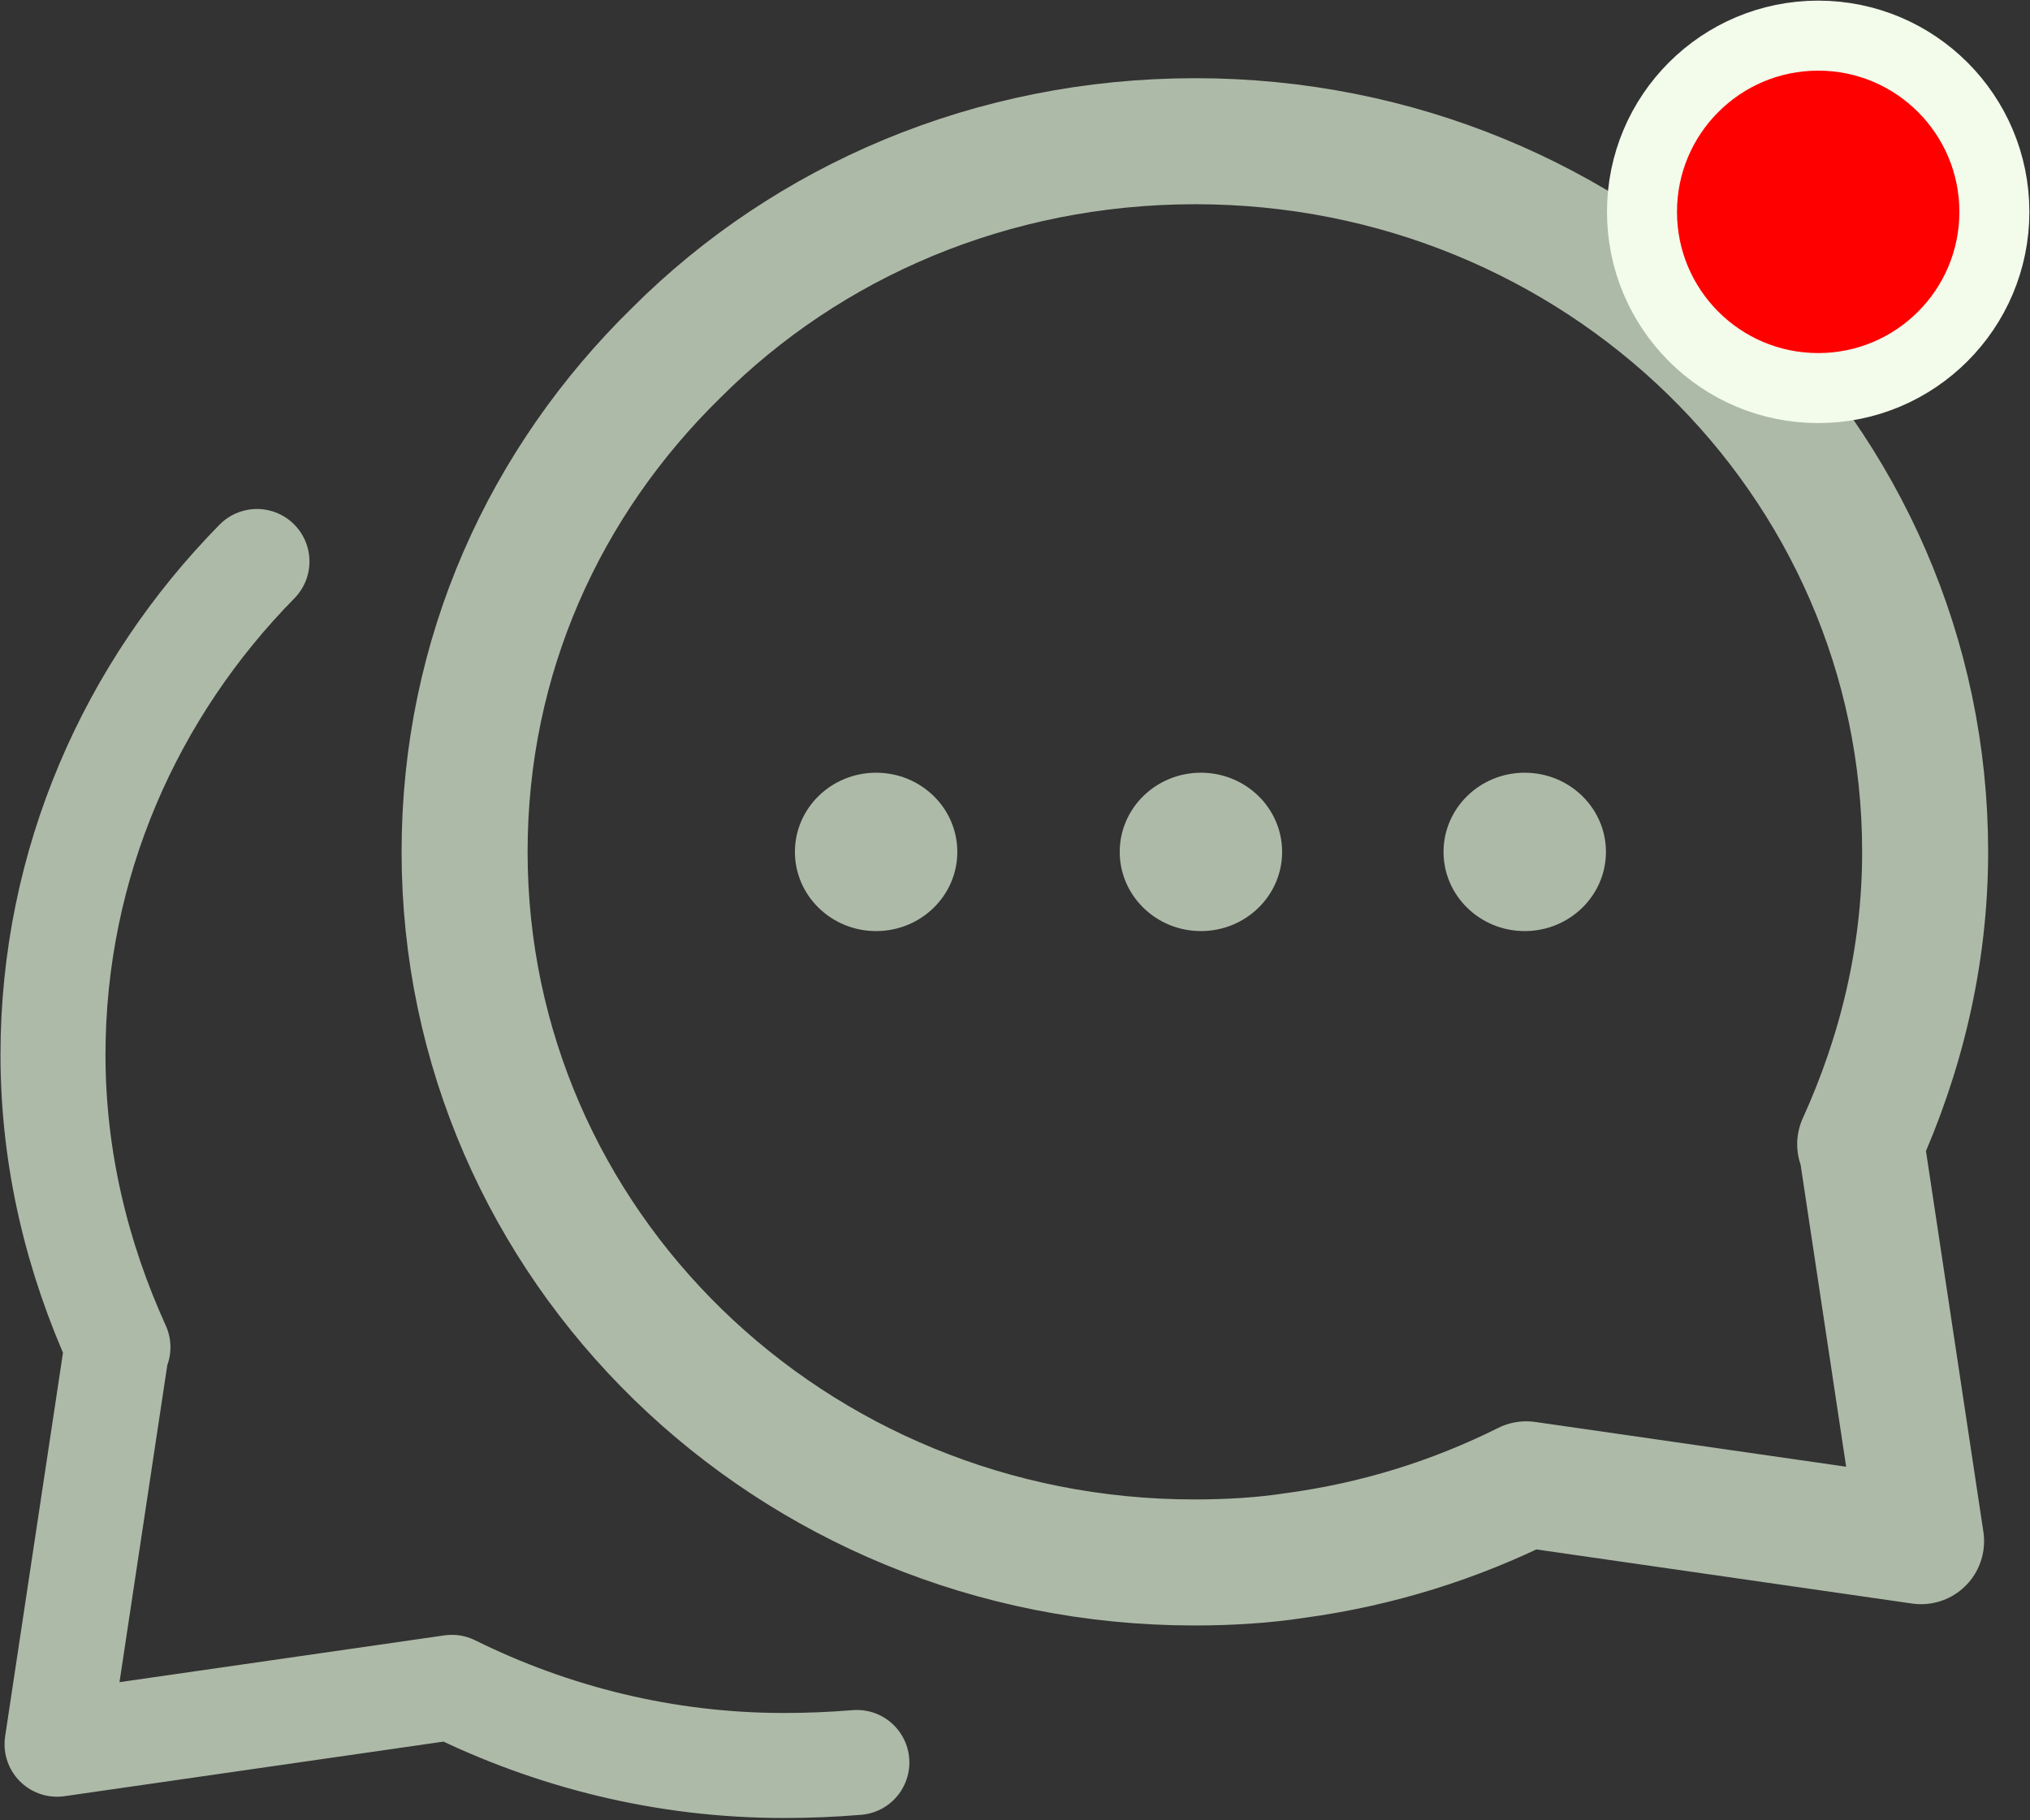 <svg width="29" height="26" viewBox="0 0 29 26" fill="none" xmlns="http://www.w3.org/2000/svg">
<rect x="0" y="0" width="29" height="26" fill="#333333" stroke="none"/>
<path d="M12.241 25.174C11.893 25.203 11.544 25.217 11.197 25.217C9.5 25.217 7.891 24.811 6.455 24.101L0.815 24.913L1.67 19.243H1.685C1.105 17.967 0.757 16.561 0.757 15.067C0.757 12.327 1.873 9.847 3.671 8.02" stroke="#AEBAA8" stroke-width="1.5" stroke-linecap="round" stroke-linejoin="round"/>
<path d="M12.516 13.299C13.157 13.299 13.676 12.792 13.676 12.168C13.676 11.543 13.157 11.037 12.516 11.037C11.875 11.037 11.356 11.543 11.356 12.168C11.356 12.792 11.875 13.299 12.516 13.299Z" fill="#AEBAA8"/>
<path d="M17.156 13.299C17.797 13.299 18.316 12.792 18.316 12.168C18.316 11.543 17.797 11.037 17.156 11.037C16.515 11.037 15.996 11.543 15.996 12.168C15.996 12.792 16.515 13.299 17.156 13.299Z" fill="#AEBAA8"/>
<path d="M21.782 13.299C22.422 13.299 22.942 12.792 22.942 12.168C22.942 11.543 22.422 11.037 21.782 11.037C21.141 11.037 20.622 11.543 20.622 12.168C20.622 12.792 21.141 13.299 21.782 13.299Z" fill="#AEBAA8"/>
<path d="M26.589 16.343L27.444 22.013L21.804 21.201C20.789 21.708 19.687 22.056 18.512 22.216C18.048 22.288 17.555 22.317 17.062 22.317C11.291 22.317 6.637 17.779 6.637 12.167C6.637 9.369 7.782 6.875 9.667 5.033C11.538 3.163 14.162 2.017 17.077 2.017C22.848 2.017 27.502 6.556 27.502 12.167C27.502 13.661 27.154 15.067 26.574 16.343H26.589V16.343Z" stroke="#AEBAA8" stroke-width="1.8" stroke-linecap="round" stroke-linejoin="round"/>
<circle cx="25.974" cy="3.026" r="2.517" fill="#FF0000" stroke="#F3FBEB"/>
</svg>
